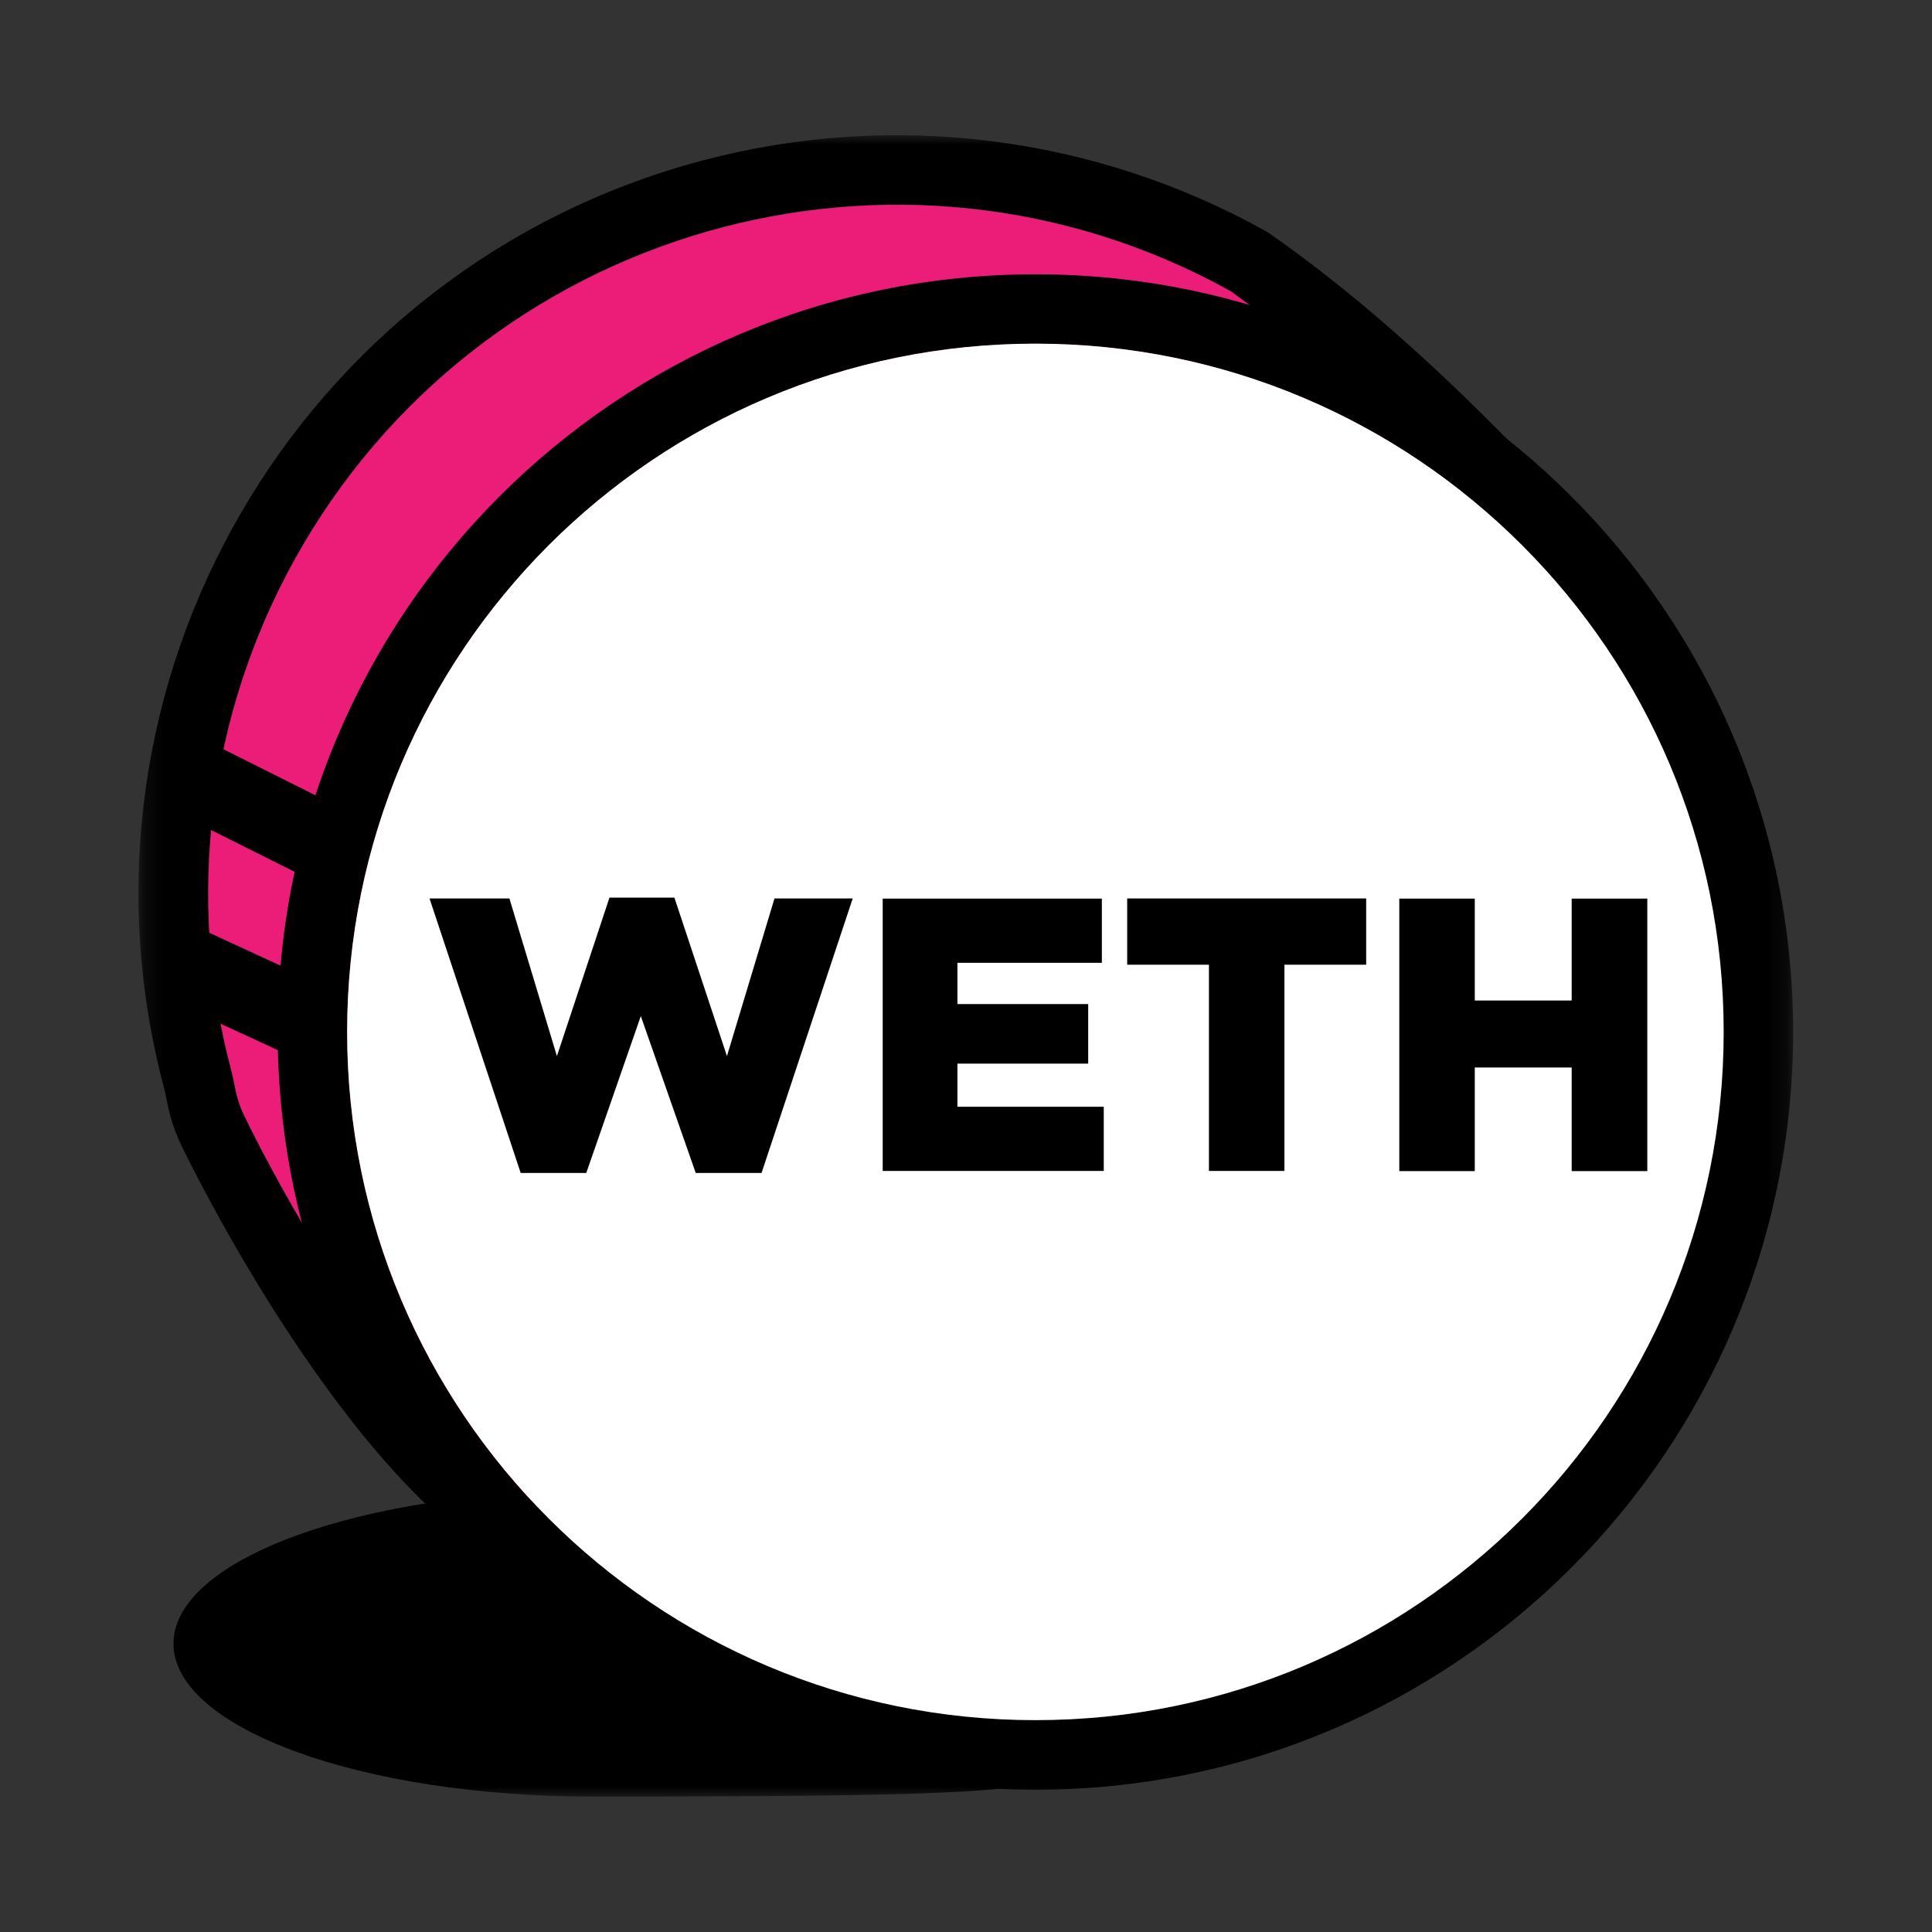 <svg width="100" height="100" viewBox="0 0 100 100" fill="none" xmlns="http://www.w3.org/2000/svg">
<rect x="0" y="0" width="100" height="100" fill="#333333" stroke="none"/>
<mask id="mask0_6956_36559" style="mask-type:luminance" maskUnits="userSpaceOnUse" x="7" y="7" width="86" height="86">
<path d="M92.818 7H7.182V93H92.818V7Z" fill="white"/>
</mask>
<g mask="url(#mask0_6956_36559)">
<path d="M30.715 92.993C52.781 92.993 52.781 92.662 56.526 91.553C61.413 90.099 42.721 77.158 30.715 77.158C18.708 77.158 8.979 80.701 8.979 85.076C8.979 89.45 18.708 92.993 30.715 92.993Z" fill="black"/>
<path d="M80.818 25.679L81.831 26.769L80.948 27.97C52.164 66.884 35.589 84.505 28.553 82.142C24.27 80.701 19.974 76.373 15.677 70.09C14.165 67.883 12.75 65.554 11.459 63.237C10.602 61.692 9.875 60.29 9.492 59.498C9.096 58.726 8.817 57.902 8.648 57.045L8.629 56.948C8.564 56.597 8.538 56.493 8.486 56.299C2.931 35.355 15.405 13.873 36.348 8.311C46.181 5.702 56.636 7.013 65.521 11.965L65.67 12.056C70.415 15.359 75.464 19.902 80.818 25.672M63.684 15.054C46.46 5.52 24.77 11.757 15.236 28.982C10.784 37.03 9.609 46.479 11.965 55.371C12.043 55.663 12.082 55.831 12.16 56.253L12.179 56.344C12.289 56.902 12.478 57.441 12.744 57.941C13.088 58.661 13.782 60.005 14.6 61.478C15.839 63.704 17.202 65.936 18.643 68.052C22.524 73.731 26.379 77.612 29.696 78.722C34.129 80.208 50.801 62.555 77.158 27.029C73.076 22.602 68.558 18.591 63.684 15.061" fill="black"/>
<path d="M63.684 15.067C46.46 5.533 24.77 11.77 15.236 28.995C10.784 37.043 9.609 46.499 11.965 55.384C12.043 55.676 12.082 55.844 12.16 56.266L12.179 56.357C12.29 56.915 12.478 57.454 12.744 57.954C13.088 58.674 13.782 60.017 14.6 61.491C15.839 63.717 17.203 65.95 18.643 68.065C22.524 73.744 26.373 77.625 29.696 78.735C34.129 80.228 50.802 62.575 77.164 27.041C73.082 22.609 68.565 18.598 63.691 15.067" fill="#EC1C79"/>
<path d="M53.593 92.637C31.929 92.637 14.373 75.074 14.373 53.417C14.373 31.76 31.935 14.197 53.593 14.197C75.25 14.197 92.812 31.76 92.812 53.417C92.812 75.074 75.257 92.637 53.593 92.637ZM53.593 89.041C73.264 89.041 89.217 73.095 89.217 53.417C89.217 33.746 73.27 17.793 53.593 17.793C33.921 17.793 17.968 33.739 17.968 53.417C17.968 73.088 33.915 89.041 53.593 89.041Z" fill="black"/>
<path d="M53.592 89.035C73.263 89.035 89.216 73.089 89.216 53.411C89.216 33.733 73.27 17.787 53.592 17.787C33.914 17.787 17.968 33.733 17.968 53.411C17.968 73.082 33.914 89.035 53.592 89.035Z" fill="white"/>
<path fill-rule="evenodd" clip-rule="evenodd" d="M26.951 60.712L22.232 46.505H26.367L28.826 54.663L31.546 46.46H34.907L37.627 54.663L40.087 46.505H44.136L39.418 60.712H36.011L33.168 52.593L30.345 60.712H26.938H26.951ZM45.688 60.615V46.512H57.032V49.835H49.556V51.97H56.325V55.053H49.556V57.285H57.13V60.608H45.688V60.615ZM62.575 60.615V49.932H58.343V46.505H70.713V49.932H66.482V60.608H62.575V60.615ZM72.427 60.615V46.512H76.334V51.788H81.35V46.512H85.264V60.615H81.35V55.254H76.334V60.615H72.427Z" fill="black"/>
<path d="M9.518 42.267C8.525 41.767 8.116 40.56 8.616 39.561C9.116 38.568 10.323 38.159 11.322 38.659L17.079 41.54C18.072 42.04 18.481 43.247 17.981 44.24C17.481 45.233 16.274 45.642 15.281 45.142L9.524 42.261L9.518 42.267Z" fill="black"/>
<path d="M8.857 51.807C7.844 51.34 7.403 50.146 7.87 49.134C8.337 48.121 9.531 47.68 10.544 48.147L16.301 50.802C17.307 51.282 17.735 52.483 17.255 53.489C16.787 54.475 15.613 54.91 14.613 54.462L8.857 51.807Z" fill="black"/>
</g>
</svg>
